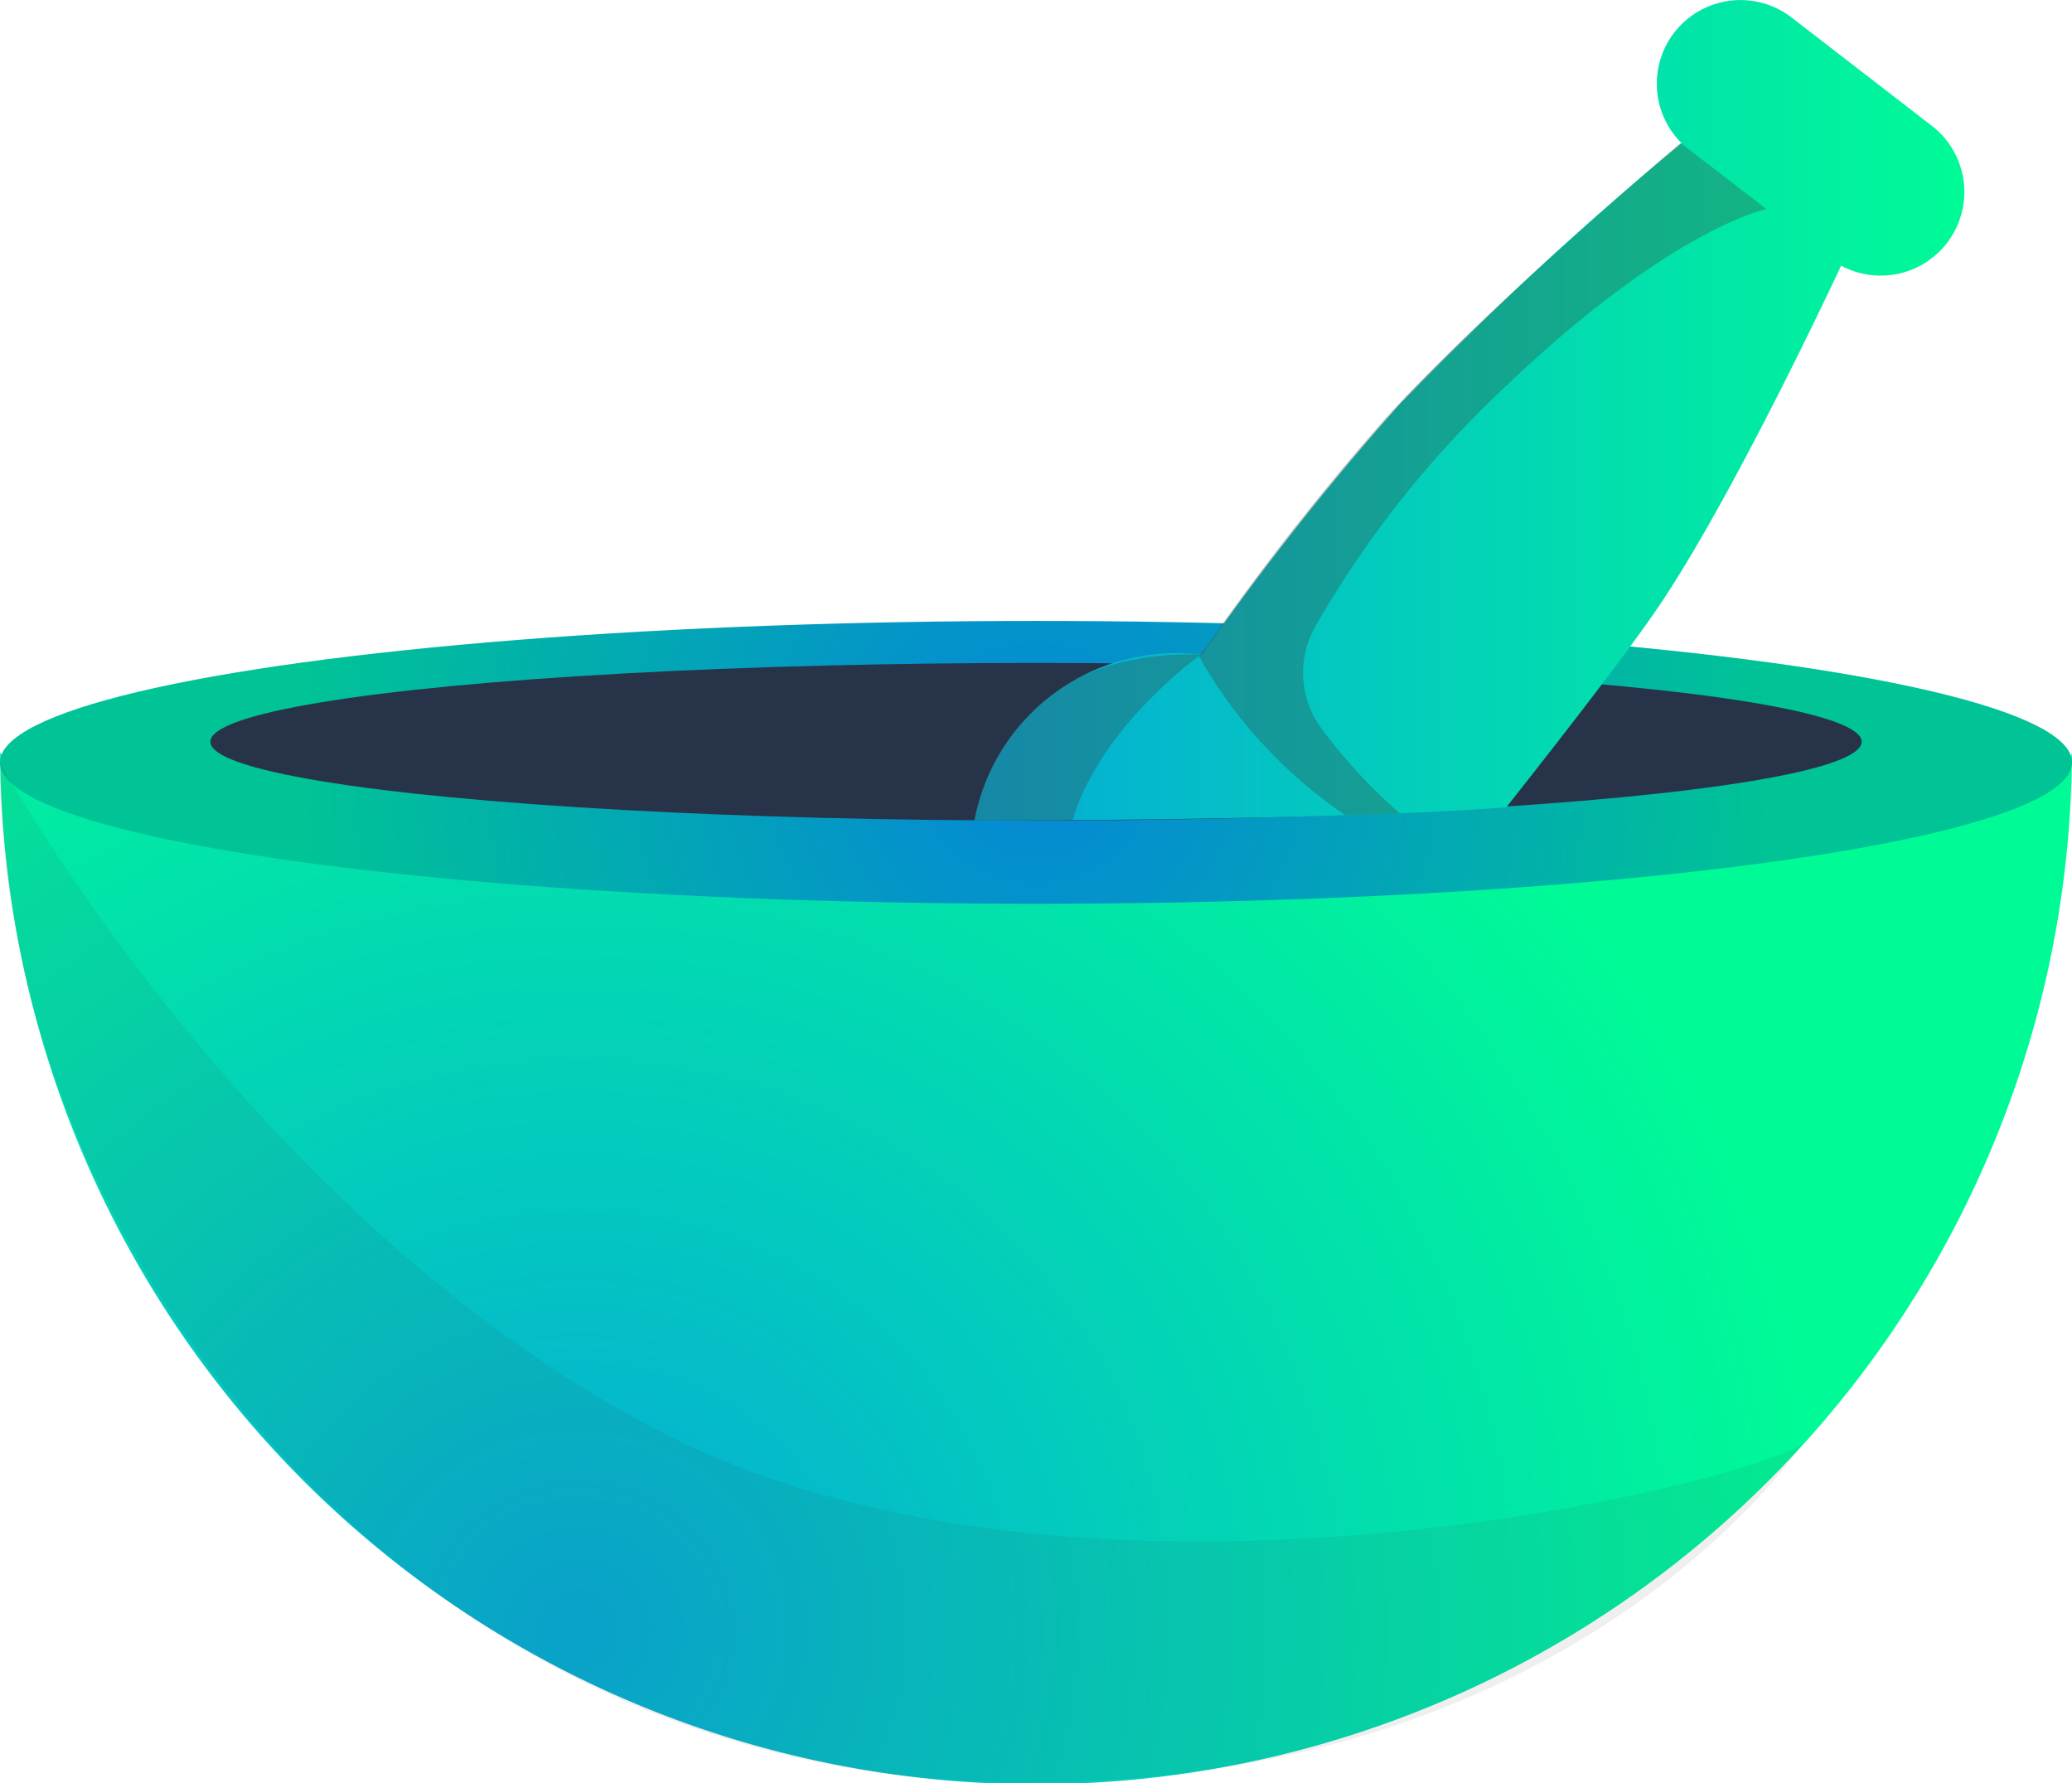 <svg id="Group_266" data-name="Group 266" xmlns="http://www.w3.org/2000/svg" xmlns:xlink="http://www.w3.org/1999/xlink" width="124.885" height="107.454" viewBox="0 0 124.885 107.454">
  <defs>
    <radialGradient id="radial-gradient" cx="0.275" cy="0.849" r="1.23" gradientTransform="matrix(0.496, -0.067, 0.032, 0.951, 0.112, 0.06)" gradientUnits="objectBoundingBox">
      <stop offset="0.004" stop-color="#05abd7"/>
      <stop offset="1" stop-color="#00fb96"/>
    </radialGradient>
    <radialGradient id="radial-gradient-2" cx="0.5" cy="0.5" r="2.614" gradientTransform="translate(0.432) scale(0.136 1)" gradientUnits="objectBoundingBox">
      <stop offset="0.004" stop-color="#0587d7"/>
      <stop offset="1" stop-color="#00c396"/>
    </radialGradient>
    <linearGradient id="linear-gradient" x1="0" y1="0.5" x2="1" y2="0.5" gradientTransform="matrix(1, 0, 0, 1, 0, 0)" xlink:href="#radial-gradient"/>
  </defs>
  <path id="Path_937" data-name="Path 937" d="M2038,1996.769c-.053.1.106.213-2.323,1.336s-10.68,2.064-22.523,3.212-25.075,1.109-61.435.762c-35.545-.339-38.378-5.443-38.488-5.671a62.439,62.439,0,0,0,124.877.01A2.053,2.053,0,0,1,2038,1996.769Z" transform="translate(-1913.225 -1951.075)" fill-rule="evenodd" fill="url(#radial-gradient)"/>
  <ellipse id="Ellipse_21" data-name="Ellipse 21" cx="62.443" cy="8.522" rx="62.443" ry="8.522" transform="translate(0 37.42)" fill="url(#radial-gradient-2)"/>
  <ellipse id="Ellipse_22" data-name="Ellipse 22" cx="49.763" cy="4.748" rx="49.763" ry="4.748" transform="translate(12.68 39.952)" fill="#273349"/>
  <path id="Path_938" data-name="Path 938" d="M1913.213,1998.888s15.046,27.581,39.873,40.37,63.986,3.5,68.731.745c0,0-14.446,21.9-50.222,20.265C1937.161,2058.694,1913.213,2027.849,1913.213,1998.888Z" transform="translate(-1913.213 -1952.946)" fill="#333" fill-rule="evenodd" opacity="0.08"/>
  <path id="Path_939" data-name="Path 939" d="M2210.112,1819.372l-8.458-6.531a5.042,5.042,0,0,0-6.63,7.572,209.8,209.8,0,0,0-16.99,15.732,164.827,164.827,0,0,0-11.928,15.1,12.374,12.374,0,0,0-13.7,9.988c2.239,0,21.66,0,32.058-.794,3.381-4.281,7.46-9.536,9.245-12.194,4.1-6.1,9.47-17.333,10.935-20.447a5.041,5.041,0,0,0,5.467-8.43Z" transform="translate(-2093.673 -1811.788)" fill-rule="evenodd" fill="url(#linear-gradient)"/>
  <path id="Path_940" data-name="Path 940" d="M2158.324,1887.714c1.556-5.263,6.779-9.275,7.609-9.886a28.345,28.345,0,0,0,7.85,8.886c.339.255.664.488.979.7,1.112-.036,2.208-.075,3.275-.12a32.027,32.027,0,0,1-4.717-5.113l-.025-.033a5.633,5.633,0,0,1-.353-6.092,61.654,61.654,0,0,1,11-14.026c10.39-10.037,16.207-11.141,16.207-11.141l-5.184-3.982s-12.105,10.251-17.925,16.753a155.694,155.694,0,0,0-10.5,13.376l-.543.7c-.535-.031-5.146-.226-8.544,2.115a11.806,11.806,0,0,0-5.042,7.877C2153.15,1887.735,2155.341,1887.735,2158.324,1887.714Z" transform="translate(-2093.673 -1838.286)" fill="#3d3d3d" fill-rule="evenodd" opacity="0.31"/>
</svg>
